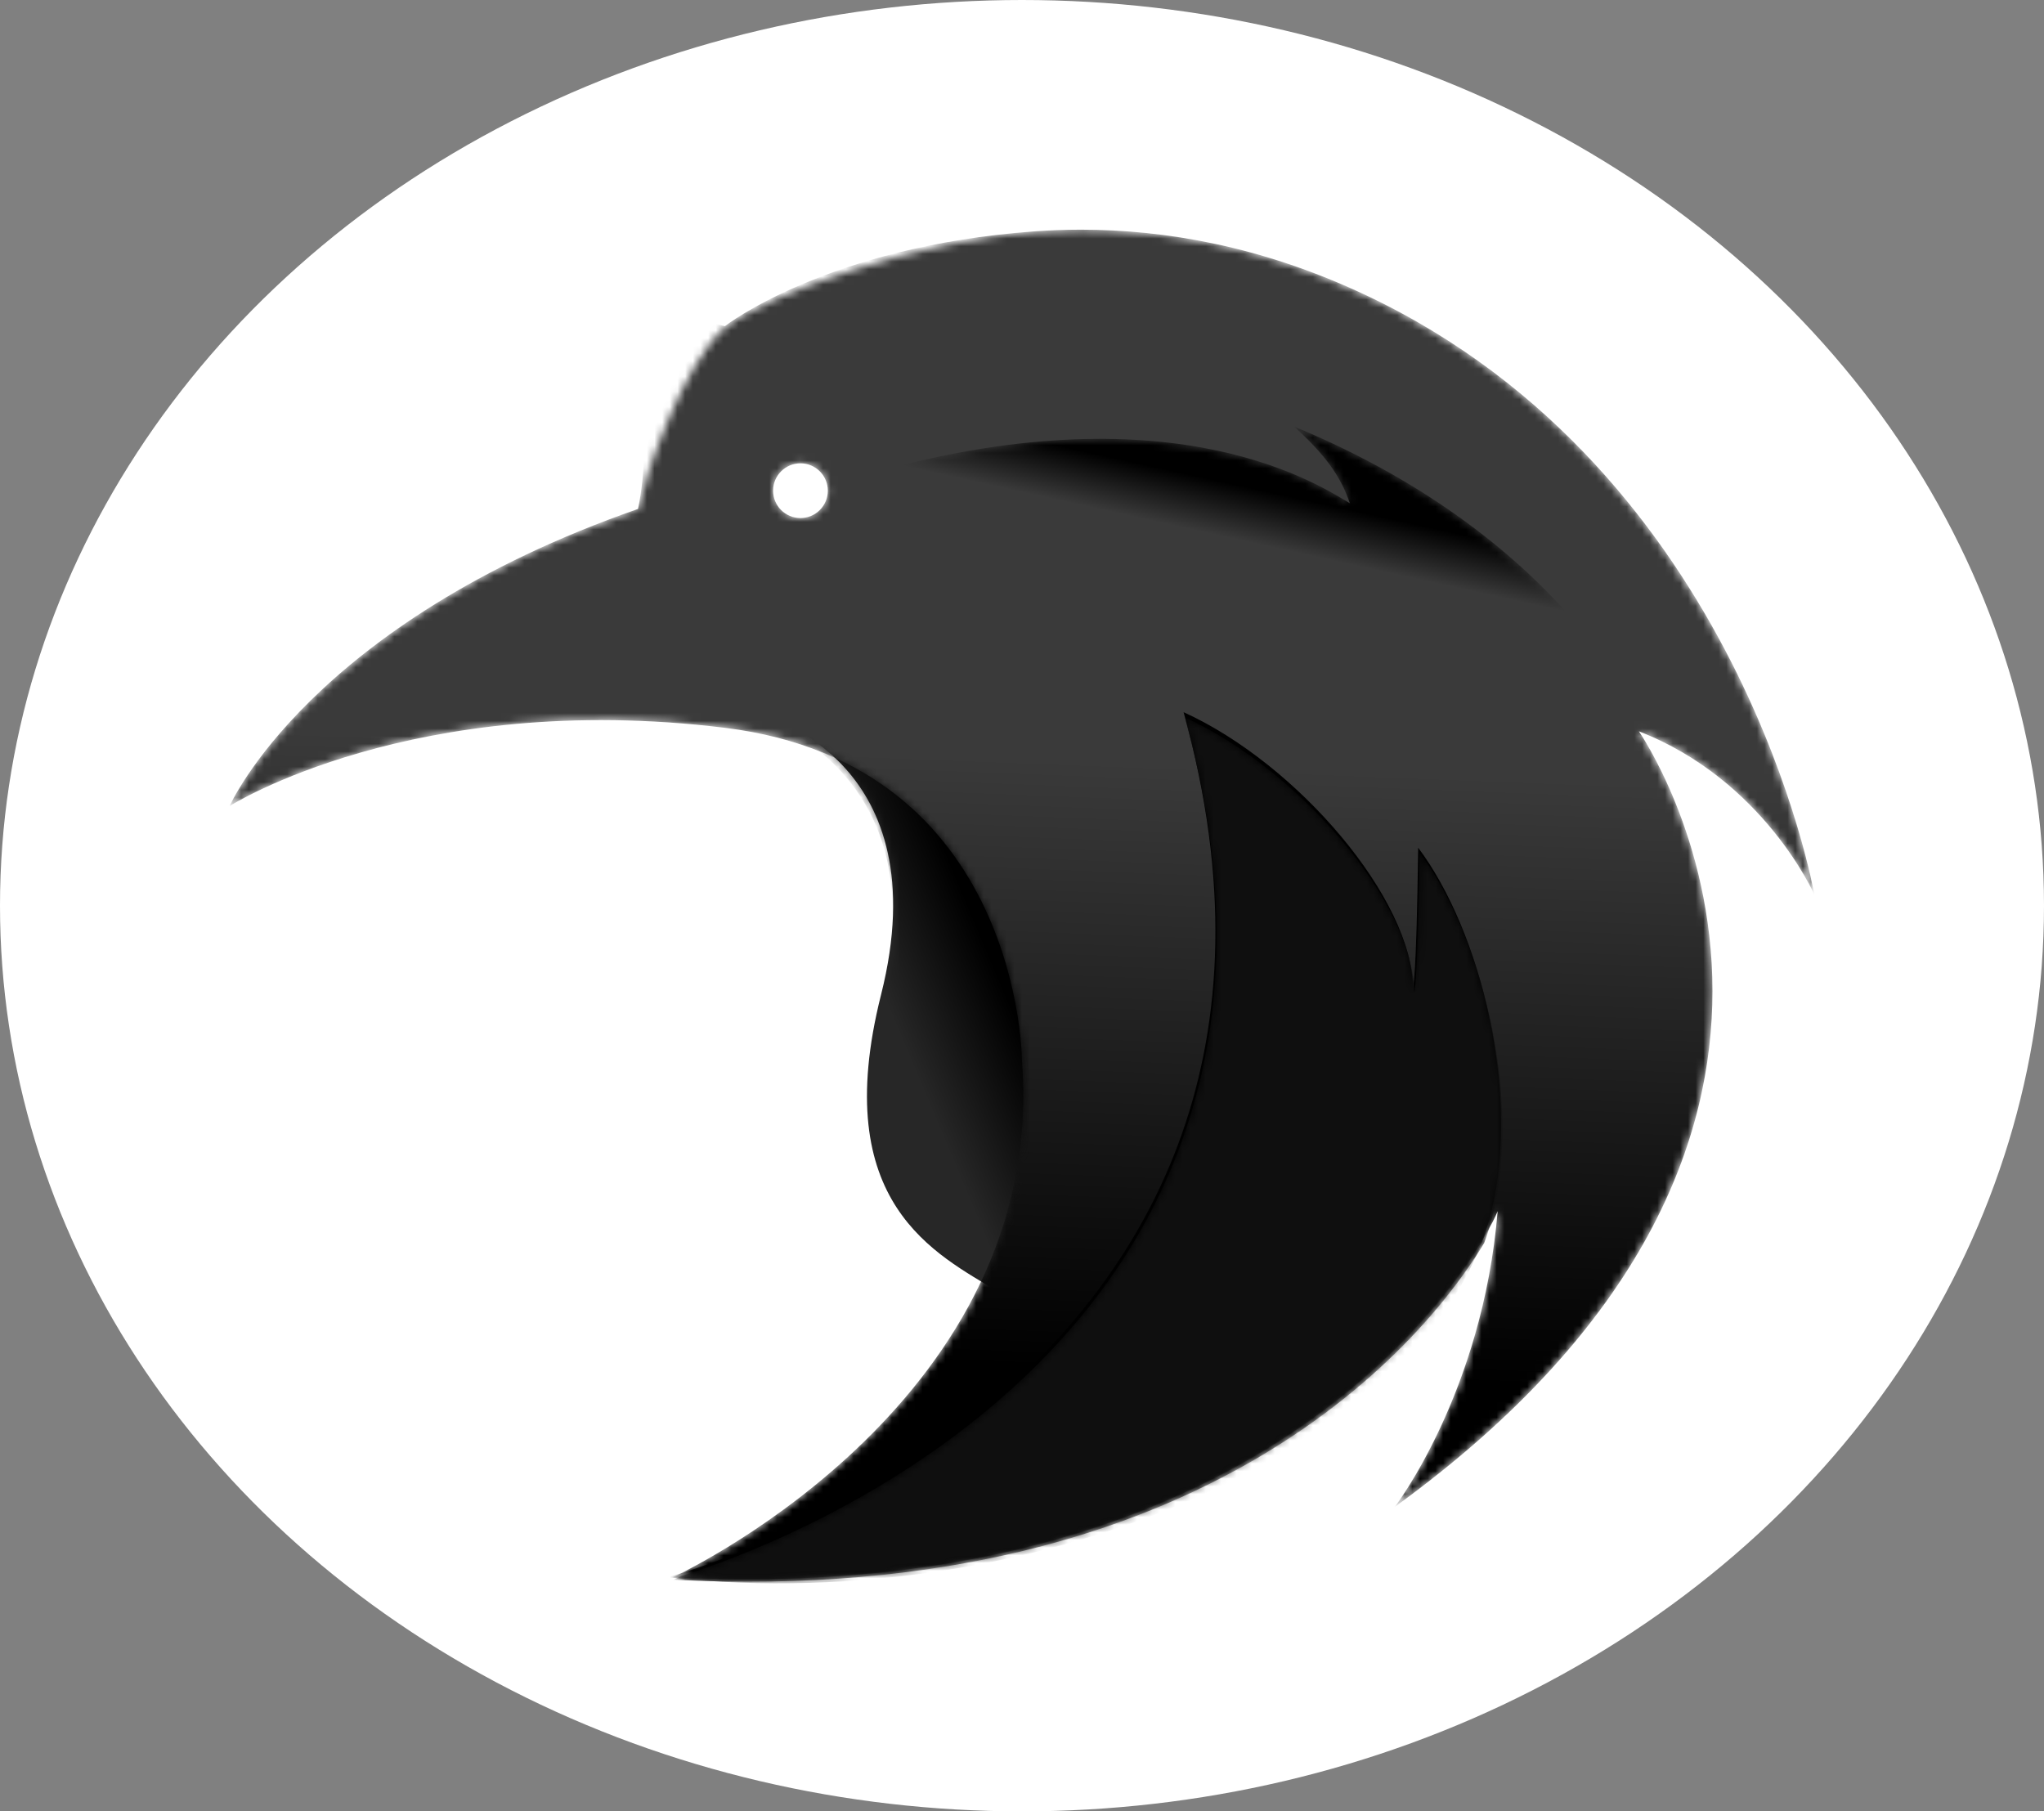 <?xml version="1.0" encoding="UTF-8" standalone="no"?>
<svg
   width="267"
   height="236.61"
   viewBox="0 0 267 236.61"
   version="1.1"
   id="svg10"
   sodipodi:docname="crow-black-round.svg"
   xmlns:inkscape="http://www.inkscape.org/namespaces/inkscape"
   xmlns:sodipodi="http://sodipodi.sourceforge.net/DTD/sodipodi-0.dtd"
   xmlns:xlink="http://www.w3.org/1999/xlink"
   xmlns="http://www.w3.org/2000/svg"
   xmlns:svg="http://www.w3.org/2000/svg">
  <rect x="0" y="0" width="267" height="236.61" fill="#808080" stroke="none"/>
  <sodipodi:namedview
     id="namedview10"
     pagecolor="#ffffff"
     bordercolor="#000000"
     borderopacity="0.25"
     inkscape:showpageshadow="2"
     inkscape:pageopacity="0.0"
     inkscape:pagecheckerboard="0"
     inkscape:deskcolor="#d1d1d1">
    <inkscape:page
       x="0"
       y="0"
       width="267"
       height="236.61"
       id="page1"
       margin="0"
       bleed="0" />
  </sodipodi:namedview>
  <title
     id="title1">logo</title>
  <defs
     id="defs6">
    <path
       d="m 17.242,38.731 c -6.805,27.167 6.887,33.335 14.129,37.388 1.498,0.927 2.913,1.562 4.114,1.881 0,0 33.917,-62.41 -33.633,-77 L 0,1.345 c 0,0 25.146,6.069 17.576,36.287 z"
       id="path-1" />
    <linearGradient
       x1="27.896"
       y1="35.372"
       x2="41.721"
       y2="25.088"
       id="linearGradient-3"
       gradientTransform="scale(0.752,1.329)"
       gradientUnits="userSpaceOnUse">
      <stop
         stop-color="#000000"
         stop-opacity="0"
         offset="0%"
         id="stop1" />
      <stop
         stop-color="#000000"
         offset="100%"
         id="stop2" />
    </linearGradient>
    <path
       d="M 64.687,13.162 C 59.374,17.708 54.306,32.305 53.339,36.819 10.441,51.796 0,75.623 0,75.623 c 0,0 24.026,-15.203 64.687,-10.212 C 103.5,70.176 103.5,108.98 103.5,108.98 c 0.113,1.492 0.168,2.959 0.17,4.401 0.033,41.997 -45.791,62.995 -45.791,62.995 80.349,4.085 105.77,-42.888 107.756,-47.824 -1.986,23.77 -13.448,38.634 -13.448,38.634 32.982,-23.907 41.495,-48.426 41.505,-67.355 0.01,-20.151 -9.615,-33.966 -9.615,-33.966 C 200.418,72.219 207,87.196 207,87.196 c 0,0 -9.533,-55.142 -58.559,-78.288 -0.093,-0.044 -0.182,-0.086 -0.276,-0.129 -0.116,-0.054 -0.232,-0.108 -0.347,-0.162 -13.07,-6.059 -25.469,-8.275 -36.615,-8.275 -2.086,0 -4.128,0.078 -6.123,0.223 C 90.823,1.598 70,8.616 64.687,13.162 Z m 6.299,21.274 c 0,-1.974 1.601,-3.574 3.575,-3.574 v 0 c 1.974,0 3.575,1.6 3.575,3.574 v 0 c 0,1.974 -1.601,3.574 -3.575,3.574 v 0 c -1.974,0 -3.575,-1.6 -3.575,-3.574"
       id="path-4" />
    <linearGradient
       x1="99.43"
       y1="75.347"
       x2="95.514"
       y2="161.359"
       id="linearGradient-6"
       gradientTransform="scale(1.084,0.923)"
       gradientUnits="userSpaceOnUse">
      <stop
         stop-color="#3A3A3A"
         offset="0%"
         id="stop3" />
      <stop
         stop-color="#000000"
         offset="100%"
         id="stop4" />
    </linearGradient>
    <path
       d="M 53.339,36.819 C 10.441,51.796 0,75.623 0,75.623 c 0,0 24.026,-15.203 64.687,-10.212 C 103.5,70.176 103.5,108.98 103.5,108.98 c 3.405,44.931 -45.622,67.396 -45.622,67.396 80.349,4.085 105.77,-42.888 107.756,-47.824 -1.986,23.77 -13.448,38.634 -13.448,38.634 C 220.278,117.83 184.076,65.865 184.076,65.865 200.418,72.219 207,87.196 207,87.196 c 0,0 -9.533,-55.142 -58.559,-78.288 -13.301,-6.279 -25.914,-8.567 -37.238,-8.567 -30.415,0 -55.821,26.948 -57.864,36.478 z"
       id="path-7" />
    <path
       d="M 1.058,112.186 C 0.375,112.529 0,112.7 0,112.7 v 0 c 70.261,3.558 98.541,-31.761 105.879,-44.001 v 0 c 0.426,-1.156 0.787,-2.323 1.078,-3.499 v 0 c 3.861,-15.607 -1.363,-36.643 -9.537,-47.5 v 0 C 97.192,35.117 96.737,36.021 96.737,36.021 v 0 C 96.737,24.486 81.75,6.843 66.763,0.057 v 0 C 89.277,81.04 13.614,108.266 1.058,112.186"
       id="path-9" />
    <path
       d="M 62.329,10.08 C 58.86,8.087 40.036,-4.953 0.455,5.98 v 0 L 101,39.691 c 0,0 -9.554,-24.6 -45.95,-39.633 v 0 c 3.867,3.531 6.028,6.321 7.279,10.022"
       id="path-11" />
    <linearGradient
       x1="44.31"
       y1="31.655"
       x2="49.148"
       y2="22.991"
       id="linearGradient-13"
       gradientTransform="scale(1.593,0.628)"
       gradientUnits="userSpaceOnUse">
      <stop
         stop-color="#000000"
         stop-opacity="0"
         offset="0%"
         id="stop5" />
      <stop
         stop-color="#000000"
         offset="100%"
         id="stop6" />
    </linearGradient>
  </defs>
  <ellipse
     style="fill:#ffffff;fill-opacity:1;stroke-width:2.735"
     id="path10"
     cx="133.5"
     cy="118.305"
     rx="133.5"
     ry="118.305"
     inkscape:export-filename="path10.svg"
     inkscape:export-xdpi="96"
     inkscape:export-ydpi="96" />
  <g
     id="Page-1"
     stroke="none"
     stroke-width="1"
     fill="none"
     fill-rule="evenodd"
     transform="translate(30,29.66)">
    <g
       id="logo-2-copy-5"
       transform="translate(-134,-26)">
      <g
         id="shapes"
         transform="translate(134,26)">
        <path
           d="m 70,64 c 0,0 22.766,5.804 15.087,36.283 -6.904,27.402 7.282,33.864 15.342,38.82 1.52,0.934 2.956,1.576 4.173,1.898 0,0 33.926,-62.284 -34.602,-77"
           id="Fill-1"
           fill="#272727" />
        <g
           id="Group-5"
           transform="translate(68,62)">
          <mask
             id="mask-2"
             fill="#ffffff">
            <use
               xlink:href="#path-1"
               id="use6" />
          </mask>
          <g
             id="Clip-4" />
          <path
             d="M 16.726,40 C 9.822,67.047 27.409,74.538 31.428,76.127 32.948,77.05 34.384,77.682 35.602,78 35.602,78 69.529,16.525 1,2 1,2 24.774,8.823 17.095,38.906 Z"
             id="Fill-3"
             fill="url(#linearGradient-3)"
             mask="url(#mask-2)"
             style="fill:url(#linearGradient-3)" />
        </g>
        <g
           id="Group-8">
          <mask
             id="mask-5"
             fill="#ffffff">
            <use
               xlink:href="#path-4"
               id="use7" />
          </mask>
          <g
             id="Clip-7" />
          <path
             d="m 64.687,12.944 c -7.565,-1.821 -11.348,-2.731 -11.348,-2.731 0,0 2.043,17.075 0,26.606 C 10.441,51.796 0,75.623 0,75.623 c 0,0 24.026,-15.203 64.687,-10.212 C 103.5,70.176 103.5,108.98 103.5,108.98 c 0.113,1.492 0.168,2.959 0.17,4.401 0.033,41.997 -45.791,62.995 -45.791,62.995 80.349,4.085 105.77,-42.888 107.756,-47.824 -1.986,23.77 -13.448,38.634 -13.448,38.634 32.982,-23.907 41.495,-48.426 41.505,-67.355 0.01,-20.151 -9.615,-33.966 -9.615,-33.966 C 200.418,72.219 207,87.196 207,87.196 c 0,0 -9.533,-55.142 -58.559,-78.288 -0.093,-0.044 -0.182,-0.086 -0.276,-0.129 -0.116,-0.054 -0.232,-0.108 -0.347,-0.162 -13.07,-6.059 -25.469,-8.275 -36.615,-8.275 -2.086,0 -4.128,0.078 -6.123,0.223 C 77.995,2.528 64.687,12.944 64.687,12.944 Z m 6.299,21.492 c 0,-1.974 1.601,-3.574 3.575,-3.574 v 0 c 1.974,0 3.575,1.6 3.575,3.574 v 0 c 0,1.974 -1.601,3.574 -3.575,3.574 v 0 c -1.974,0 -3.575,-1.6 -3.575,-3.574"
             id="Fill-6"
             fill="url(#linearGradient-6)"
             mask="url(#mask-5)"
             style="fill:url(#linearGradient-6)" />
        </g>
        <g
           id="Group-11">
          <mask
             id="mask-8"
             fill="#ffffff">
            <use
               xlink:href="#path-7"
               id="use8" />
          </mask>
          <g
             id="Clip-10" />
          <path
             d="m 57.197,176.376 c 0,0 91.924,-24.508 67.411,-113.008 14.98,6.808 29.961,24.508 29.961,36.081 0,0 0.454,-0.907 0.681,-18.381 8.171,10.892 13.392,31.996 9.533,47.654 -7.273,29.509 -57.878,53.1 -107.586,47.654"
             id="Fill-9"
             fill="#000000"
             mask="url(#mask-8)" />
        </g>
        <g
           id="Group-14"
           transform="translate(58,64)">
          <mask
             id="mask-10"
             fill="#ffffff">
            <use
               xlink:href="#path-9"
               id="use9" />
          </mask>
          <g
             id="Clip-13" />
          <path
             d="M 1.058,112.186 C 0.375,112.529 0,112.7 0,112.7 v 0 c 70.261,3.558 98.541,-31.761 105.879,-44.001 v 0 c 0.426,-1.156 0.787,-2.323 1.078,-3.499 v 0 c 3.861,-15.607 -1.363,-36.643 -9.537,-47.5 v 0 C 97.192,35.117 96.737,36.021 96.737,36.021 v 0 C 96.737,24.486 81.75,6.843 66.763,0.057 v 0 C 89.277,81.04 13.614,108.266 1.058,112.186"
             id="Fill-12"
             fill="#0f0f0f"
             mask="url(#mask-10)" />
        </g>
        <g
           id="Group-17"
           transform="translate(84,26)">
          <mask
             id="mask-12"
             fill="#ffffff">
            <use
               xlink:href="#path-11"
               id="use10" />
          </mask>
          <g
             id="Clip-16" />
          <path
             d="M 62.329,10.08 C 58.86,8.087 40.036,-4.953 0.455,5.98 v 0 L 101,39.691 c 0,0 -9.554,-24.6 -45.95,-39.633 v 0 c 3.867,3.531 6.028,6.321 7.279,10.022"
             id="Fill-15"
             fill="url(#linearGradient-13)"
             mask="url(#mask-12)"
             style="fill:url(#linearGradient-13)" />
        </g>
      </g>
    </g>
  </g>
</svg>
